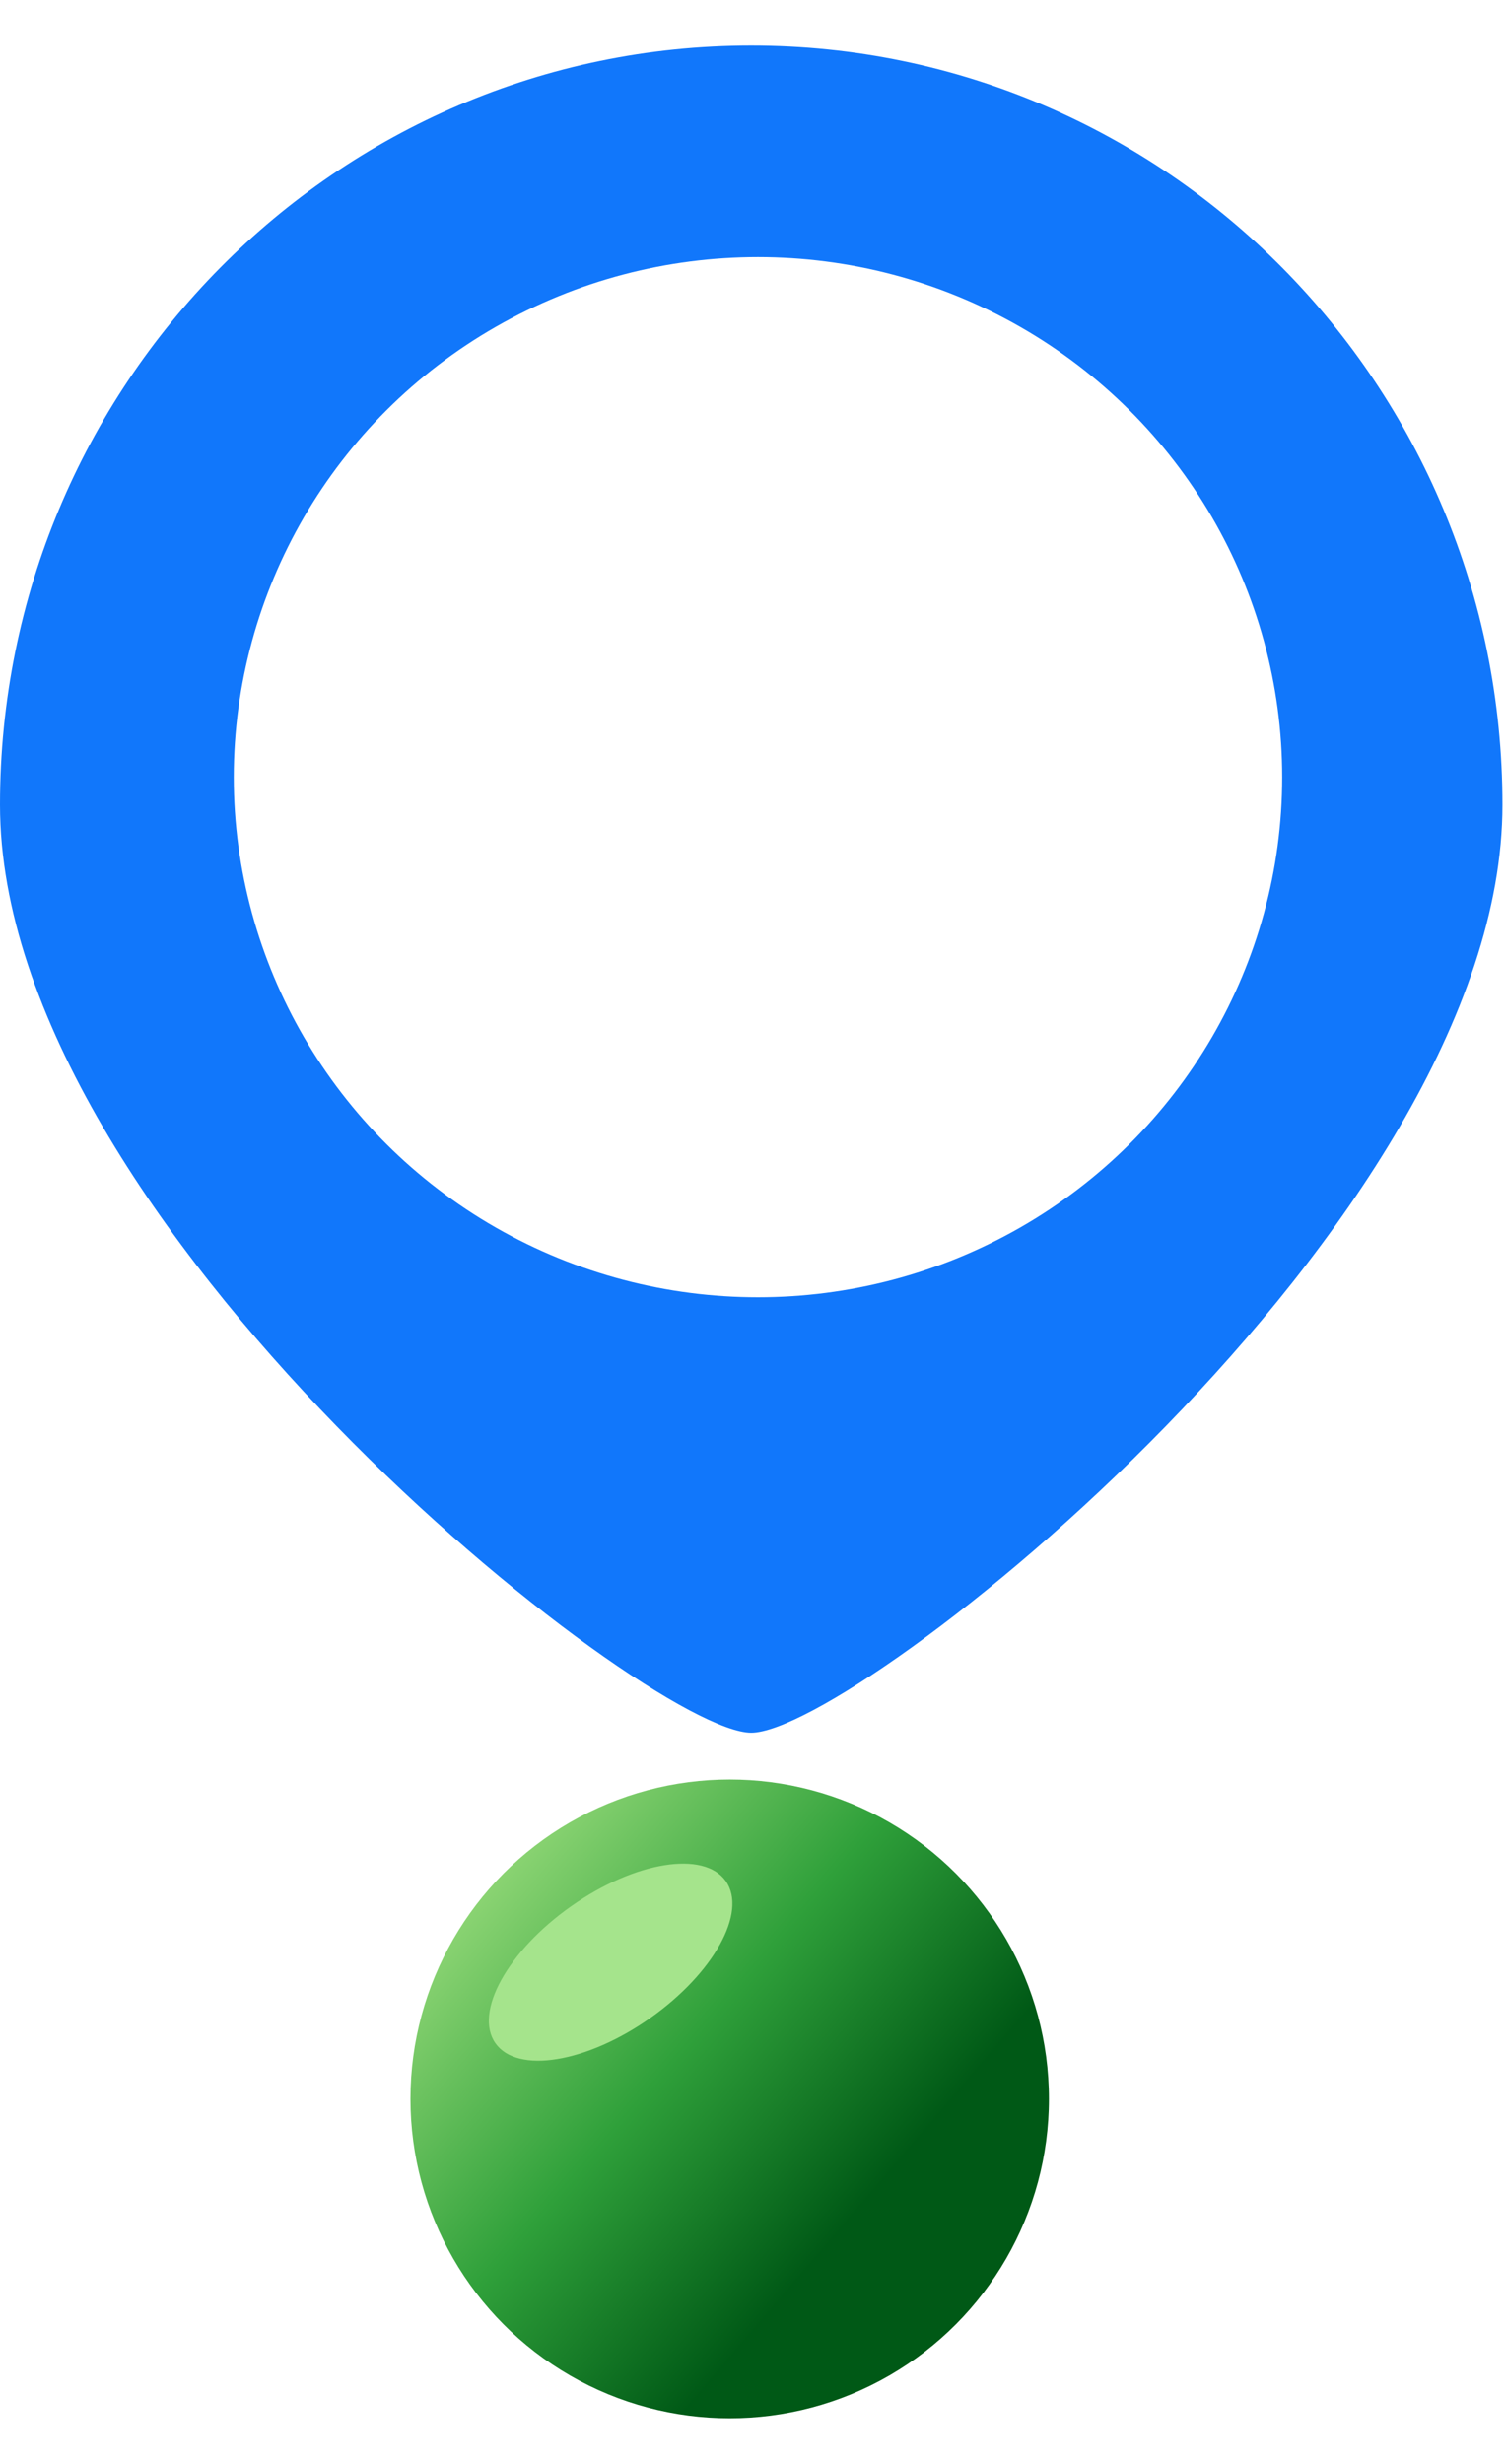 <svg xmlns="http://www.w3.org/2000/svg" fill="none" width="33" height="54"><defs><linearGradient x1="0" y1=".258" x2=".61" y2=".781" id="a"><stop offset="0%" stop-color="#92D877"/><stop offset="53.584%" stop-color="#2FA03A"/><stop offset="100%" stop-color="#005916"/></linearGradient><filter id="b" filterUnits="objectBoundingBox" color-interpolation-filters="sRGB" x="-4" y="-4" width="14.176" height="11.002"><feFlood flood-opacity="0" result="BackgroundImageFix"/><feBlend in="SourceGraphic" in2="BackgroundImageFix" result="shape"/><feGaussianBlur stdDeviation="1" result="effect1_foregroundBlur"/></filter></defs><path d="M16.472 37.975C14.184 37.975 0 26.828 0 17.638S7.375.998 16.472.998c9.097 0 16.472 7.45 16.472 16.64 0 9.19-14.184 20.337-16.472 20.337Zm0-15.253c2.78 0 5.033-2.276 5.033-5.084s-2.253-5.085-5.033-5.085c-2.78 0-5.033 2.277-5.033 5.085s2.253 5.084 5.033 5.084Z" fill="#1177FB"/><ellipse cx="16.62" cy="17.033" rx="11.494" ry="11.398" fill="#FFF"/><circle cx="16" cy="46" fill="url(#a)" r="7"/><g transform="rotate(-35.12 10 43.553)" filter="url(#b)"><ellipse cx="13.088" cy="45.053" rx="3.088" ry="1.501" fill="#A5E48C"/></g></svg>